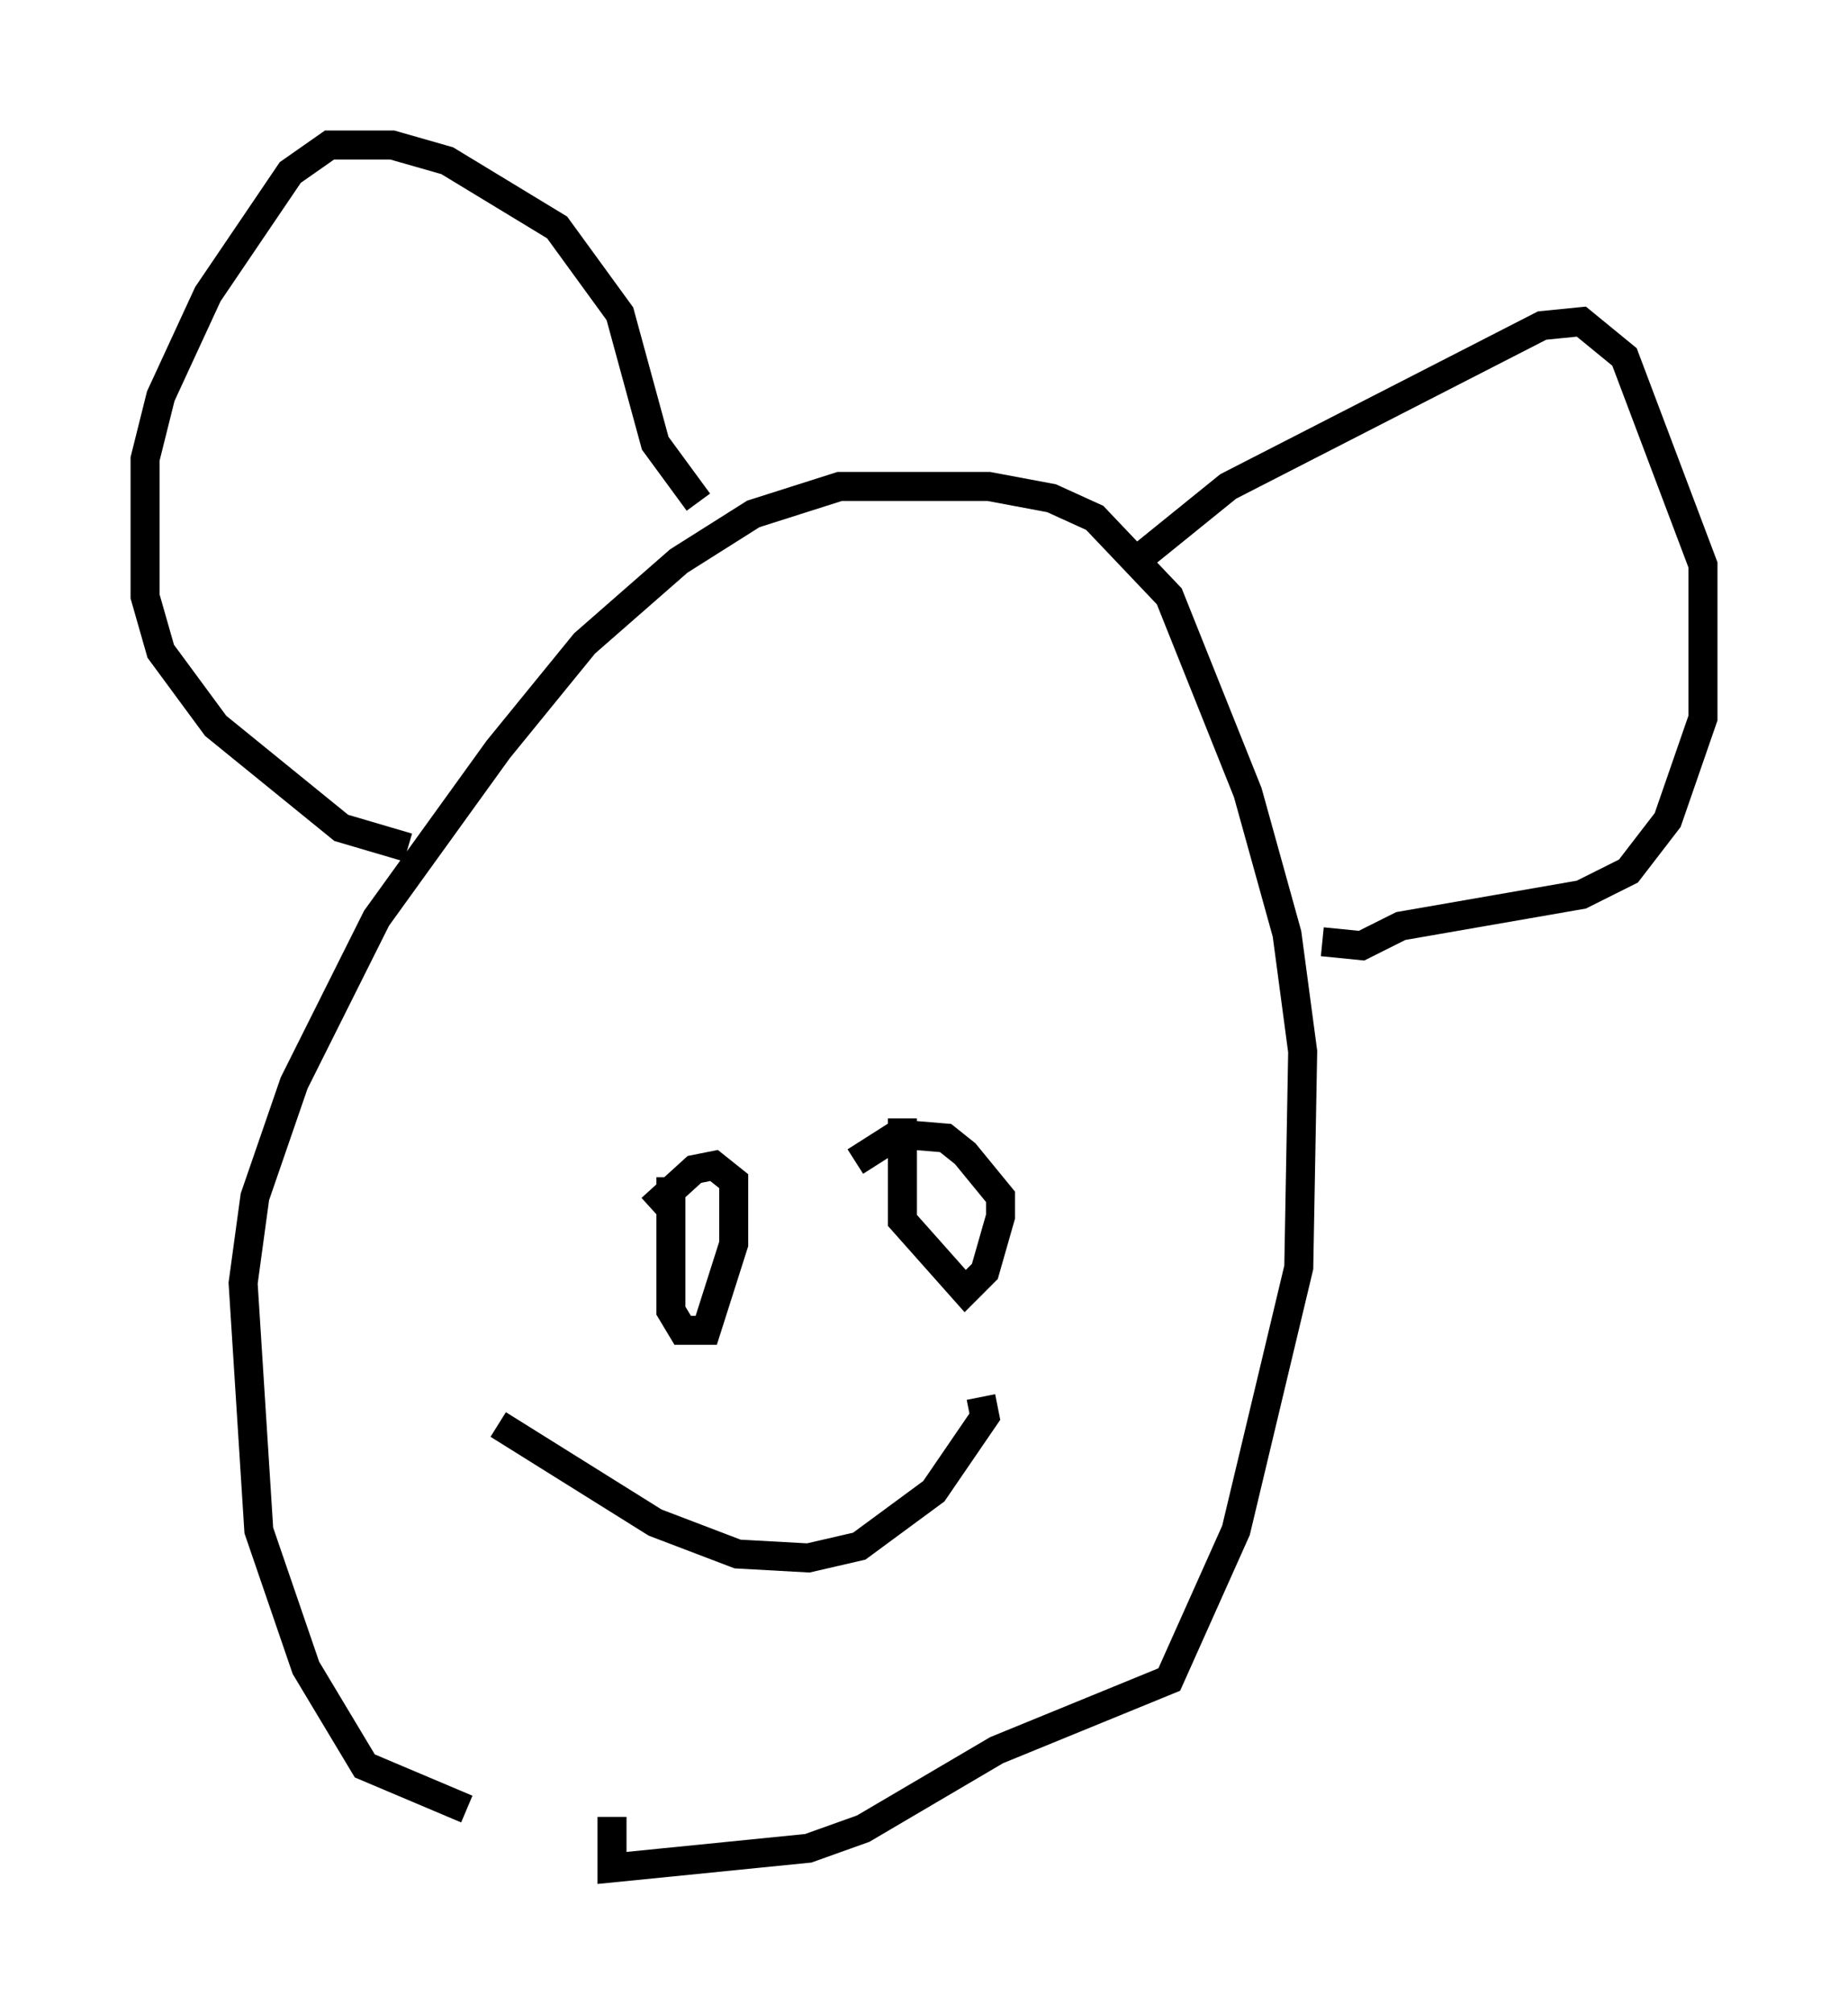 <?xml version="1.0" encoding="utf-8" ?>
<svg baseProfile="full" height="69.404" version="1.1" width="63.721" xmlns="http://www.w3.org/2000/svg" xmlns:ev="http://www.w3.org/2001/xml-events" xmlns:xlink="http://www.w3.org/1999/xlink"><defs /><rect fill="white" height="69.404" width="63.721" x="0" y="0" /><path d="M23.674, 62.374 m-7.578, 0.0 l-3.518, -1.488 -2.03, -3.383 l-1.624, -4.736 -0.541, -8.525 l0.406, -2.977 1.353, -3.924 l2.842, -5.683 4.195, -5.819 l2.977, -3.654 3.248, -2.842 l2.571, -1.624 2.977, -0.947 l5.142, 0.0 2.165, 0.406 l1.488, 0.677 2.571, 2.706 l2.706, 6.766 1.353, 4.871 l0.541, 4.059 -0.135, 7.442 l-2.165, 9.066 -2.3, 5.142 l-5.954, 2.436 -4.601, 2.706 l-1.894, 0.677 -6.766, 0.677 l0.0, -1.759 m-7.036, -33.423 l-2.3, -0.677 -4.33, -3.518 l-1.894, -2.571 -0.541, -1.894 l0.0, -4.736 0.541, -2.165 l1.624, -3.518 2.842, -4.195 l1.353, -0.947 2.165, 0.0 l1.894, 0.541 3.789, 2.3 l2.165, 2.977 1.218, 4.465 l1.488, 2.03 m15.426, 1.759 l2.842, -2.3 10.825, -5.548 l1.353, -0.135 1.488, 1.218 l2.706, 7.172 0.0, 5.277 l-1.218, 3.518 -1.353, 1.759 l-1.624, 0.812 -6.225, 1.083 l-1.353, 0.677 -1.353, -0.135 m-28.416, 16.644 l5.413, 3.383 2.842, 1.083 l2.436, 0.135 1.759, -0.406 l2.571, -1.894 1.759, -2.571 l-0.135, -0.677 m-10.69, -7.578 l0.0, 4.601 0.406, 0.677 l0.812, 0.0 0.947, -2.977 l0.0, -2.165 -0.677, -0.541 l-0.677, 0.135 -1.488, 1.353 m8.66, -3.112 l0.0, 3.518 2.165, 2.436 l0.677, -0.677 0.541, -1.894 l0.0, -0.677 -1.218, -1.488 l-0.677, -0.541 -1.624, -0.135 l-1.488, 0.947 " fill="none" stroke="black" stroke-width="1" /></svg>